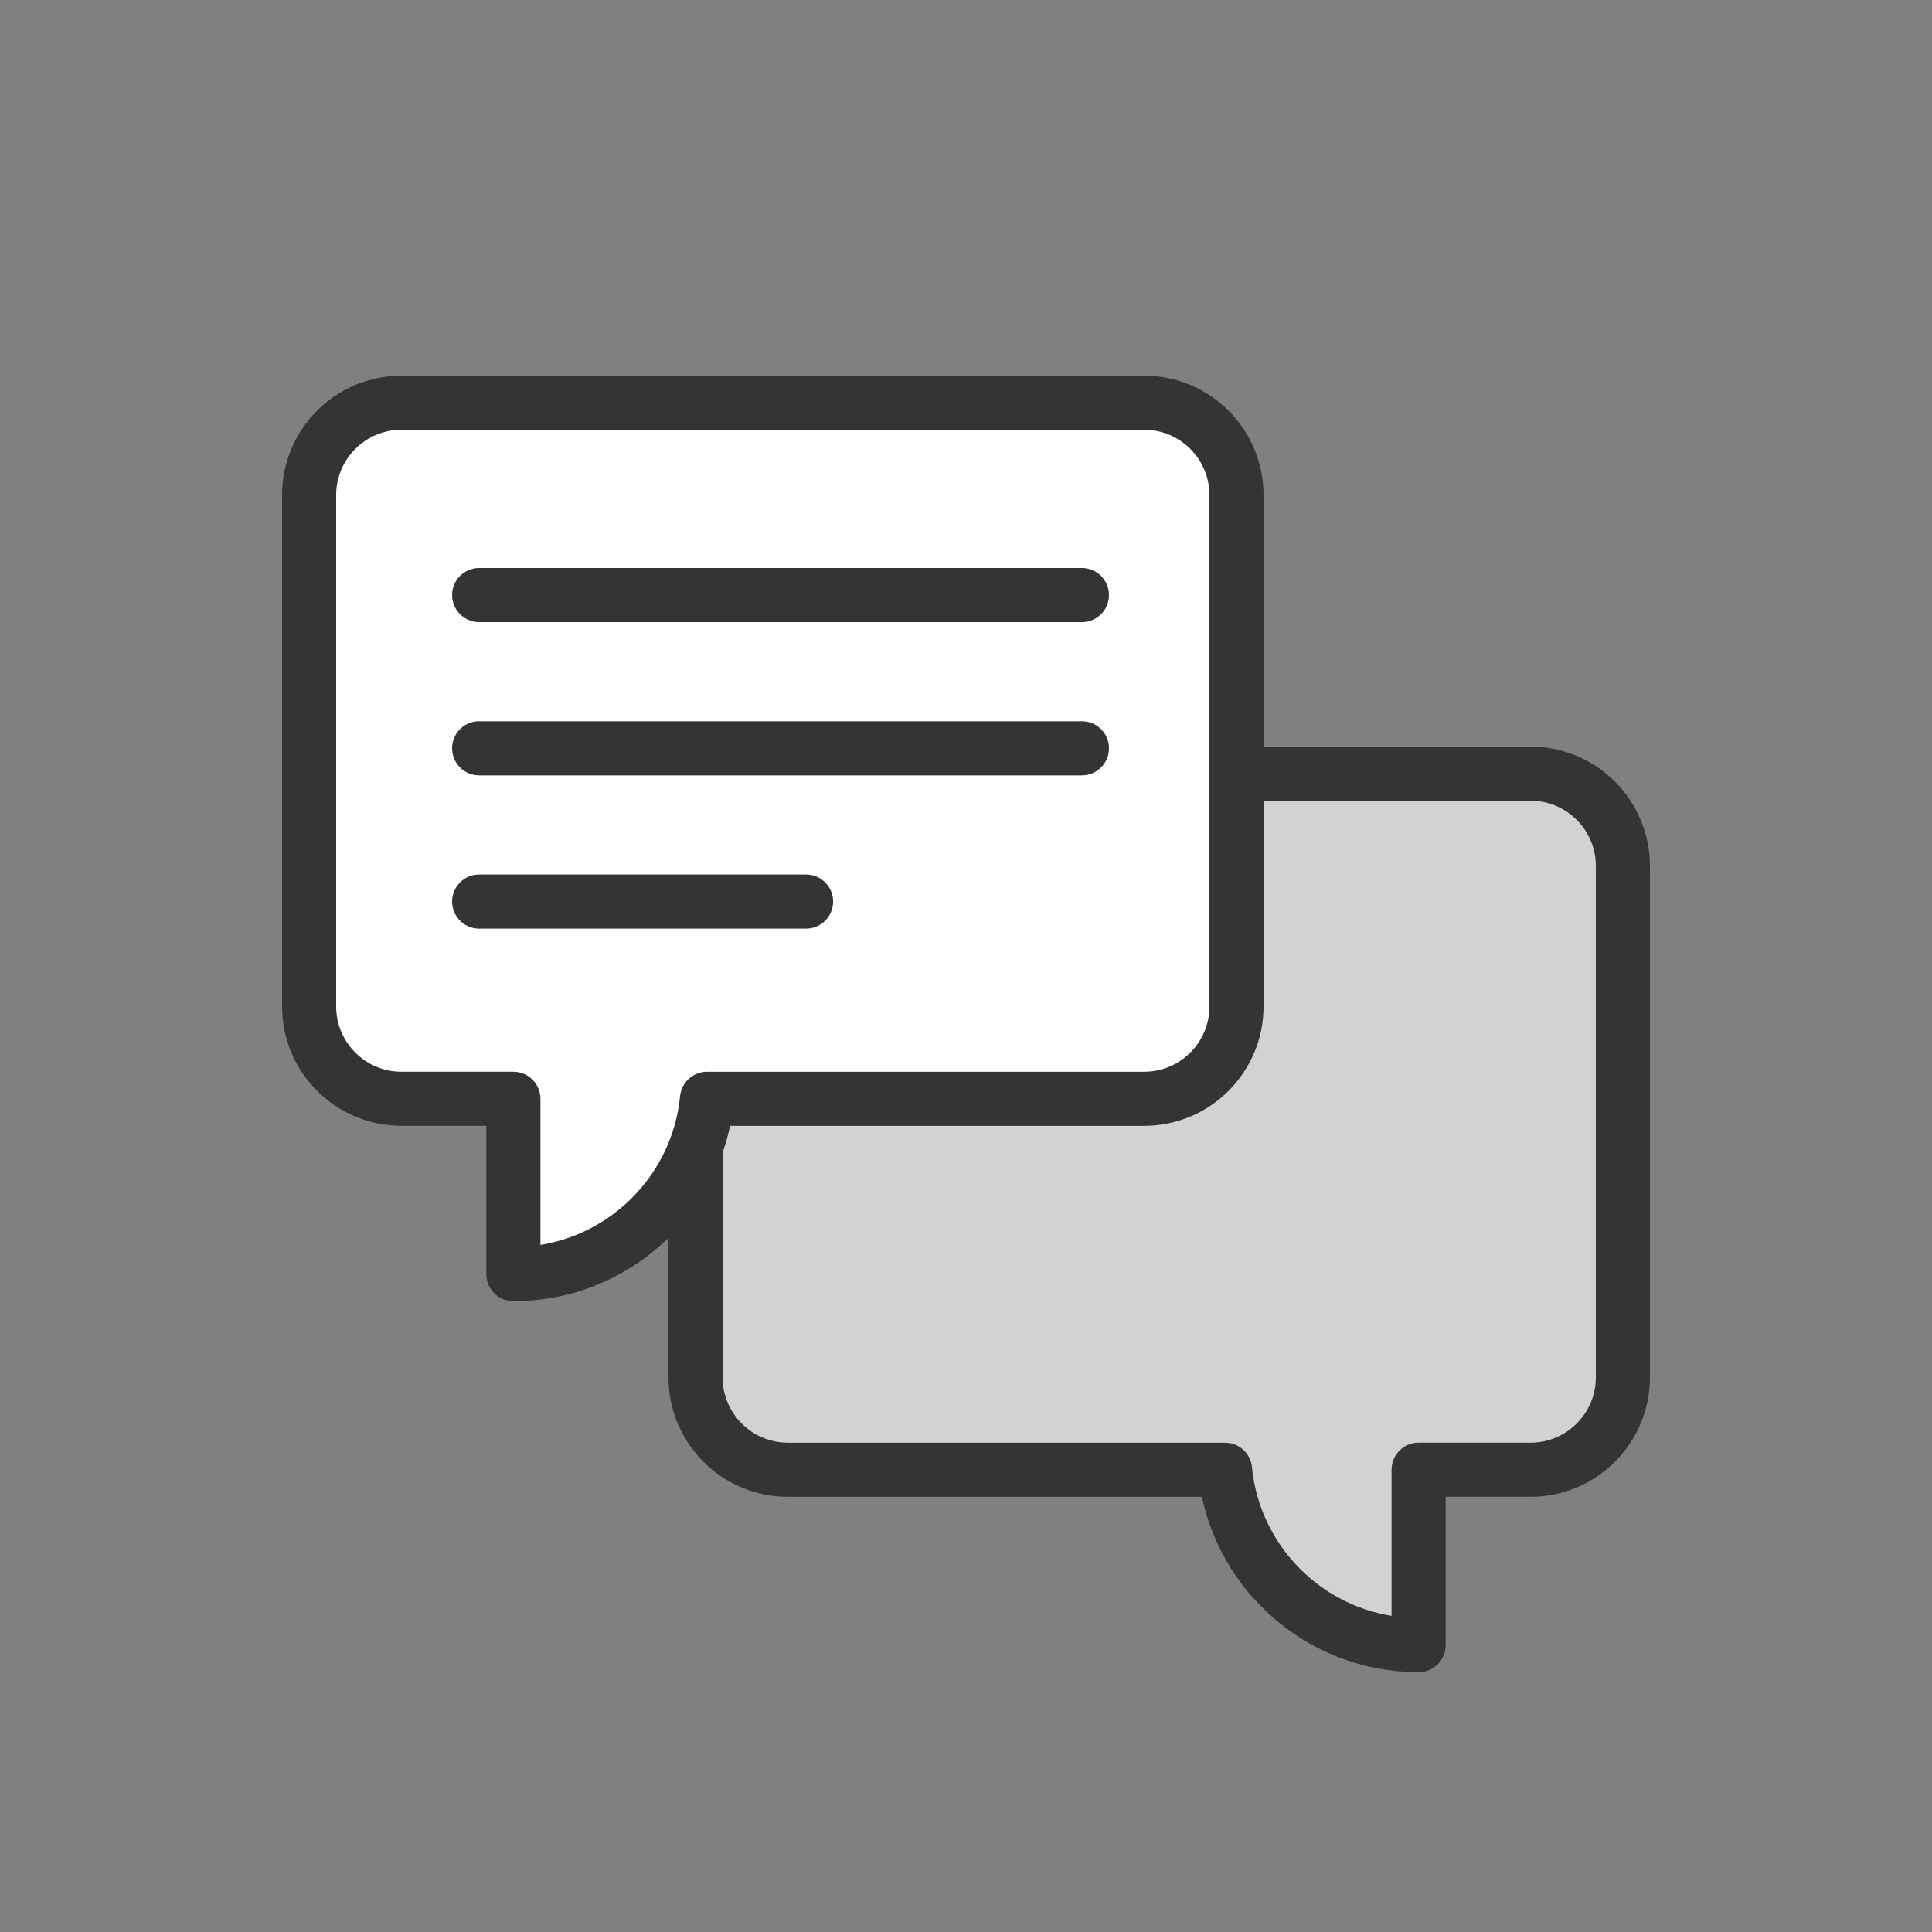 <?xml version="1.0" encoding="utf-8"?><svg xml:space="preserve" viewBox="0 0 100 100" y="0px" x="0px" xmlns:xlink="http://www.w3.org/1999/xlink" xmlns="http://www.w3.org/2000/svg" id="圖層_1" version="1.1" width="200px" height="200px" style="width:100%;height:100%;background-size:initial;background-repeat-y:initial;background-repeat-x:initial;background-position-y:initial;background-position-x:initial;background-origin:initial;background-image:initial;background-color:rgb(255, 255, 255);background-clip:initial;background-attachment:initial;animation-play-state:paused" ><rect x="0" y="0" width="100" height="100" fill="#808080" stroke="none"/><g class="ldl-scale" style="transform-origin:50% 50%;transform:rotate(0deg) scale(0.8, 0.8);animation-play-state:paused" ><path d="M86.52,37.556H38.48c-3.302,0-5.98,2.677-5.98,5.98v33.076 c0,3.302,2.677,5.98,5.98,5.98h28.279c0.624,6.368,5.992,11.345,12.525,11.345h0 V82.591h7.237c3.302,0,5.98-2.677,5.98-5.98V43.535 C92.5,40.233,89.823,37.556,86.52,37.556z" stroke-miterlimit="10" stroke-linejoin="round" stroke-linecap="round" stroke-width="3.5" stroke="#333435" fill="#D2D2D3" style="stroke:rgb(51, 52, 53);fill:rgb(210, 210, 211);animation-play-state:paused" ></path>
<path d="M13.48,13.556h48.041c3.302,0,5.98,2.677,5.98,5.98v33.076 c0,3.302-2.677,5.98-5.98,5.98H33.241c-0.624,6.368-5.992,11.345-12.525,11.345h-0 V58.591h-7.237c-3.302,0-5.98-2.677-5.98-5.98V19.535 C7.5,16.233,10.177,13.556,13.48,13.556z" stroke-miterlimit="10" stroke-linejoin="round" stroke-linecap="round" stroke-width="3.5" stroke="#333435" fill="#FFFFFF" style="stroke:rgb(51, 52, 53);fill:rgb(255, 255, 255);animation-play-state:paused" ></path>
<line y2="26" x2="57.5" y1="26" x1="18.5" stroke-miterlimit="10" stroke-linejoin="round" stroke-linecap="round" stroke-width="3.5" stroke="#333435" fill="none" style="stroke:rgb(51, 52, 53);animation-play-state:paused" ></line>
<line y2="35.915" x2="57.5" y1="35.915" x1="18.5" stroke-miterlimit="10" stroke-linejoin="round" stroke-linecap="round" stroke-width="3.5" stroke="#333435" fill="none" style="stroke:rgb(51, 52, 53);animation-play-state:paused" ></line>
<line y2="45.831" x2="39.653" y1="45.831" x1="18.5" stroke-miterlimit="10" stroke-linejoin="round" stroke-linecap="round" stroke-width="3.5" stroke="#333435" fill="none" style="stroke:rgb(51, 52, 53);animation-play-state:paused" ></line>
</g><!-- generated by https://loading.io/ --></svg>